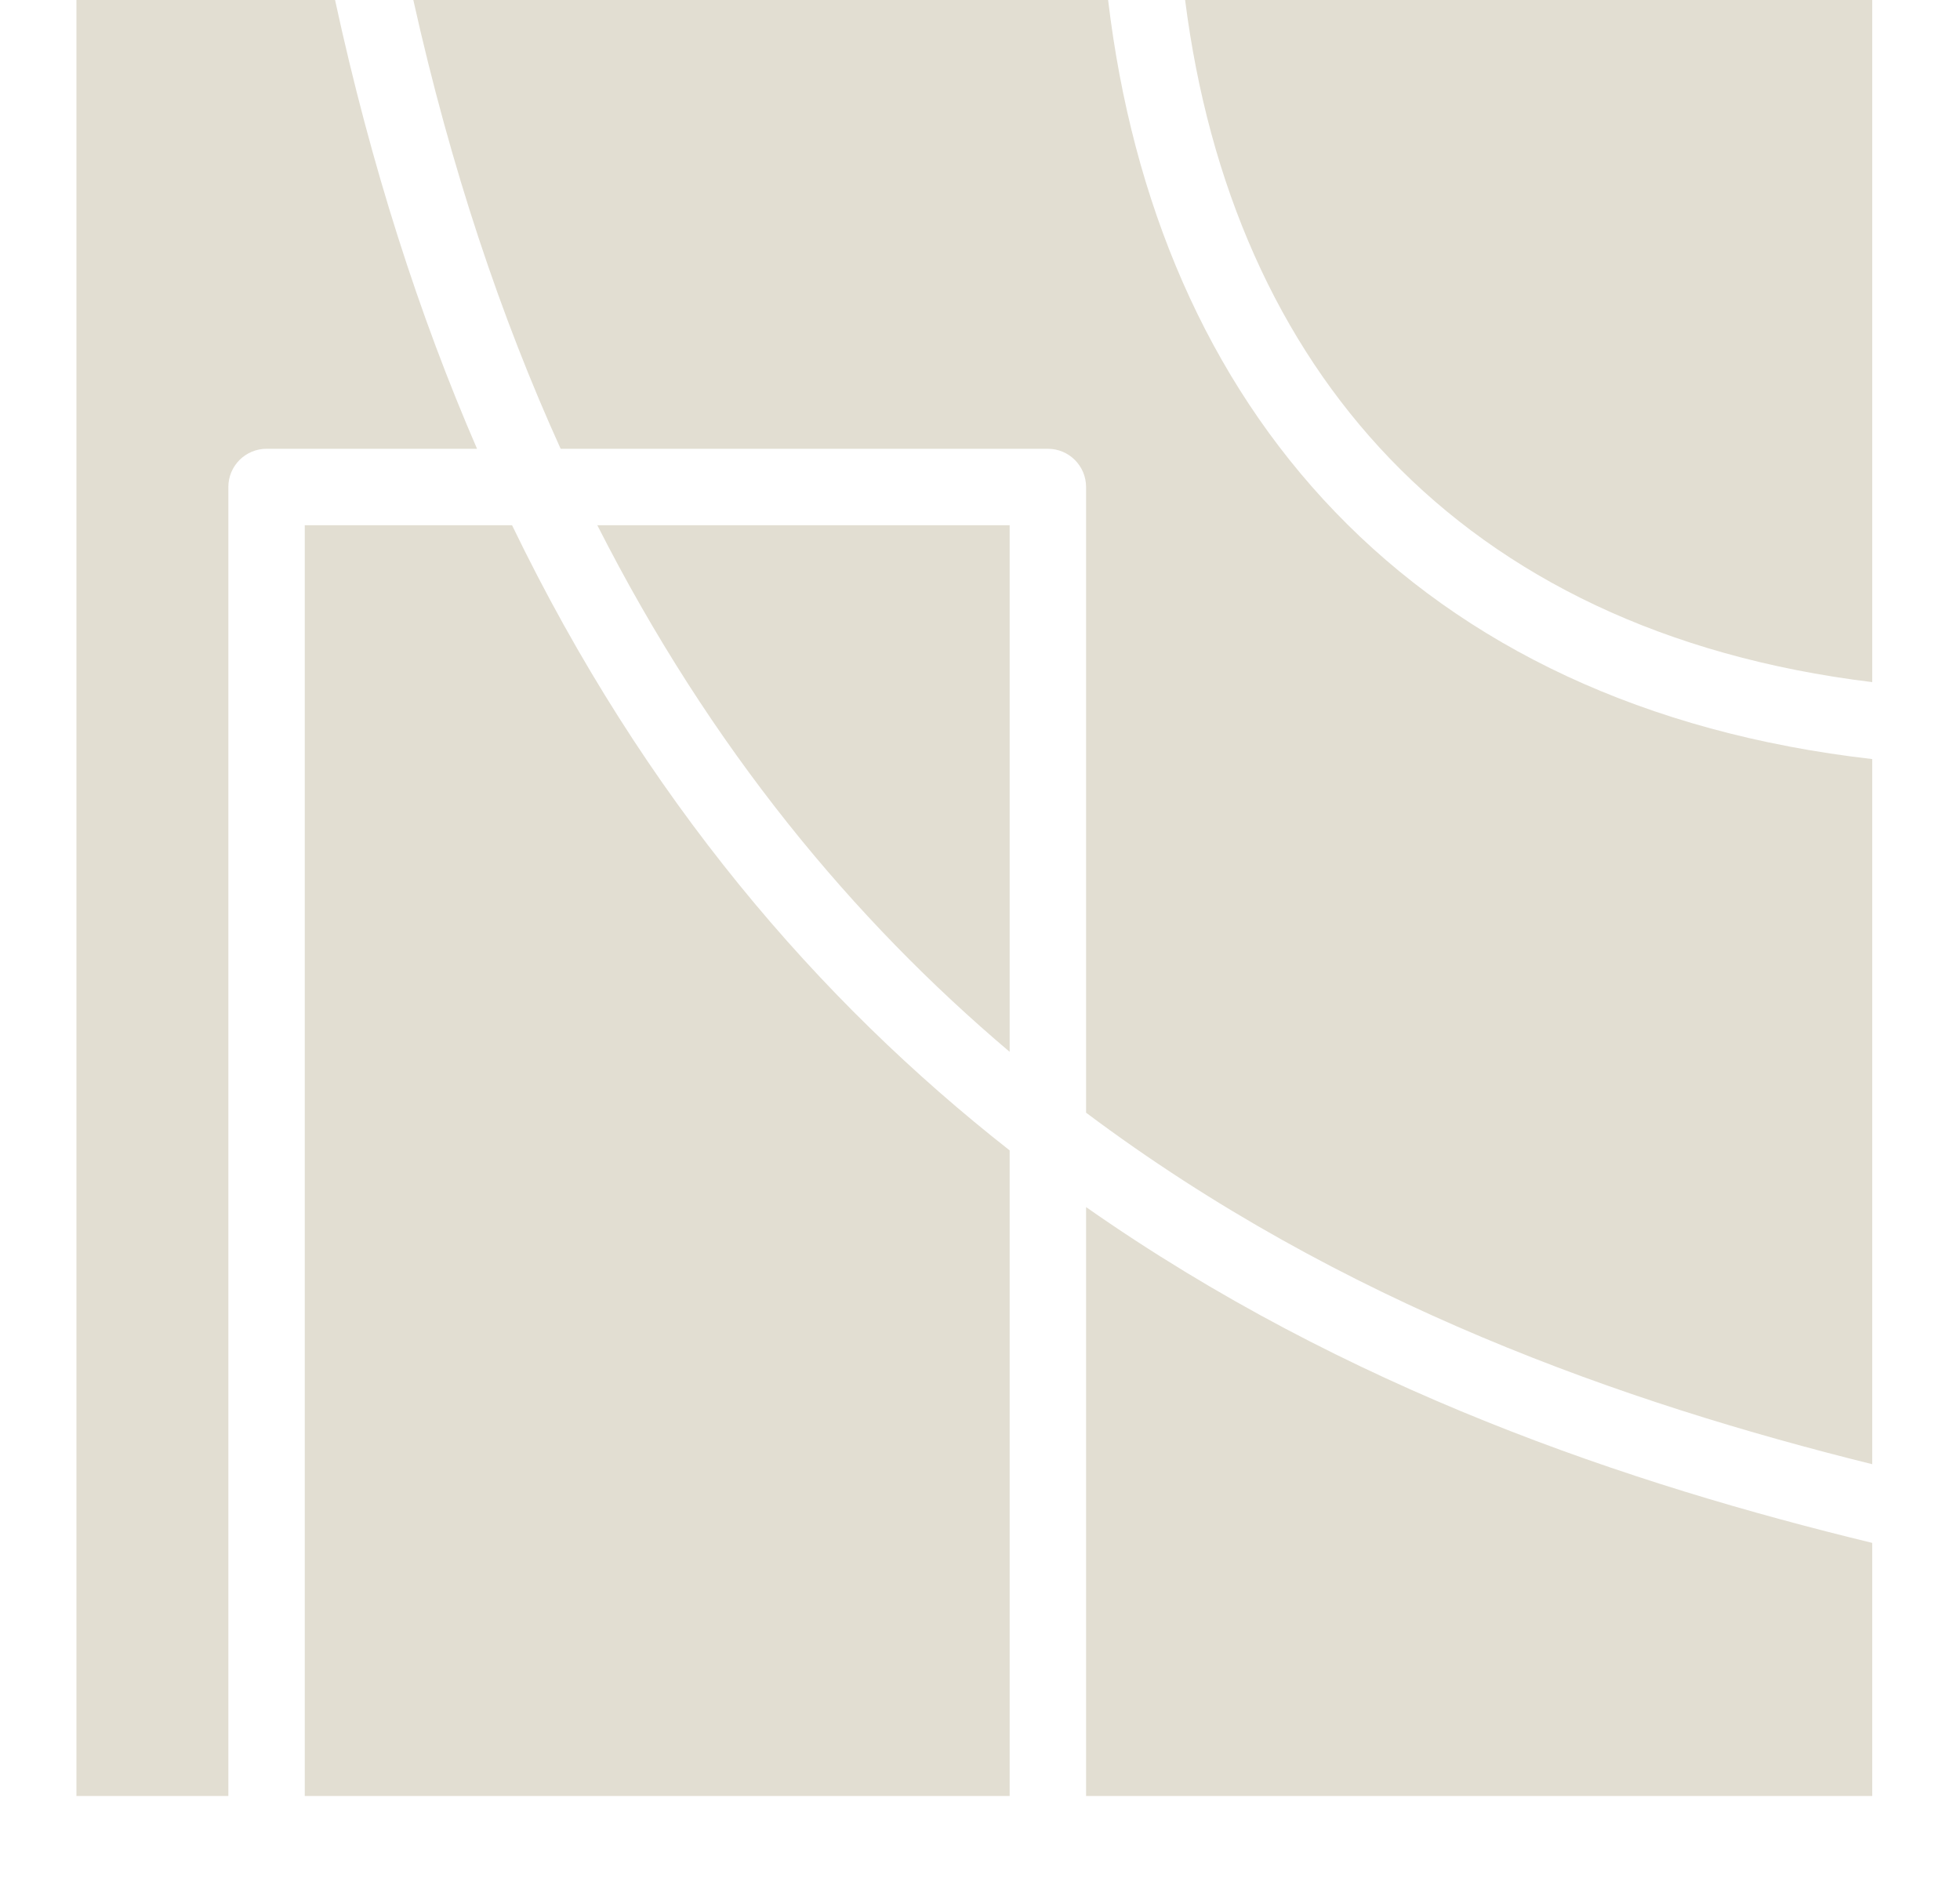<svg width="99" height="95" viewBox="0 0 99 95" fill="none" xmlns="http://www.w3.org/2000/svg">
<path fill-rule="evenodd" clip-rule="evenodd" d="M52.928 22.666C53.994 22.666 54.858 23.53 54.858 24.596V56.197C67.76 65.868 82.078 70.853 94.567 73.95V38.337C83.071 37.024 73.964 32.643 67.433 25.852C60.991 19.154 57.189 10.252 55.971 0H20.877C22.775 8.51 25.305 16.023 28.318 22.666H52.928ZM94.567 77.924C82.34 74.959 68.038 70.2 54.858 60.964V90.708H94.567V77.924ZM25.863 26.526C32.554 40.372 41.363 50.541 50.998 58.101V90.708H15.394V26.526H25.863ZM13.464 22.666C12.398 22.666 11.534 23.53 11.534 24.596V90.708H3.86V0H16.924C18.75 8.423 21.181 15.944 24.095 22.666H13.464ZM70.215 23.176C75.949 29.139 84.037 33.165 94.567 34.451V0H59.86C61.053 9.376 64.552 17.288 70.215 23.176ZM50.998 53.123C43.121 46.46 35.907 37.831 30.17 26.526H50.998V53.123Z" fill="#E2DED2"/>
</svg>

